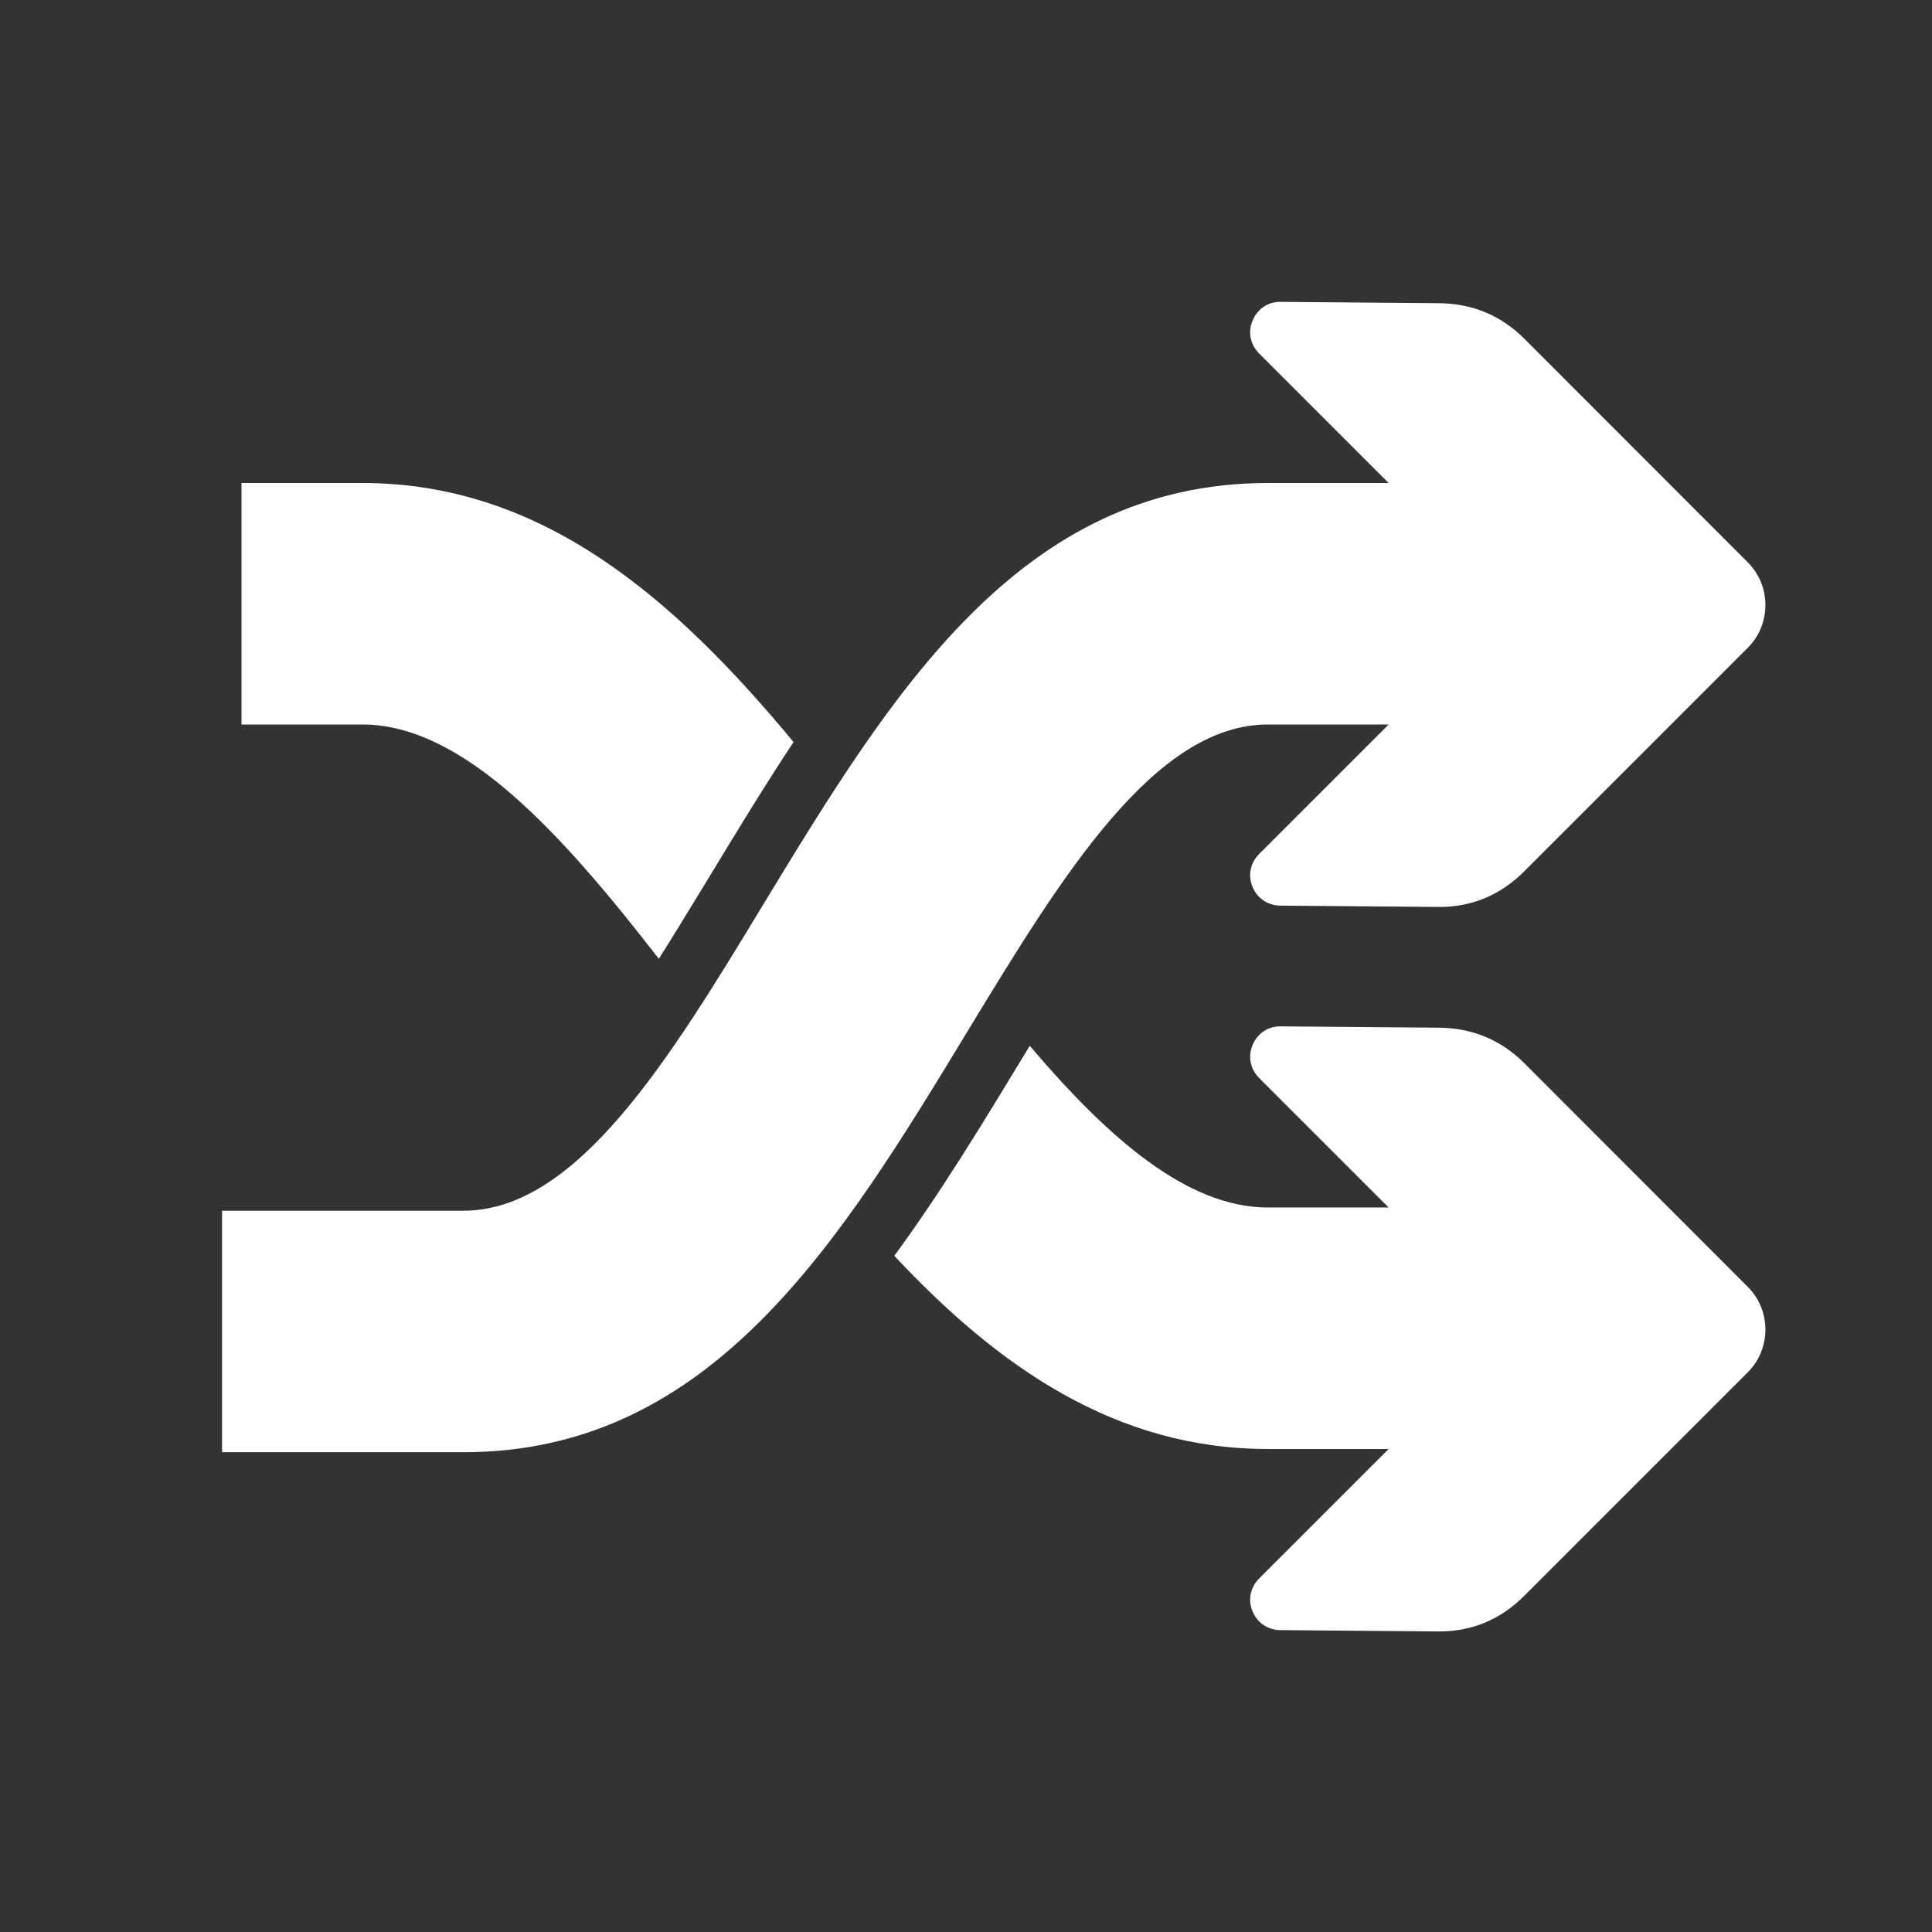 <?xml version="1.0" encoding="UTF-8"?>
<!DOCTYPE svg PUBLIC "-//W3C//DTD SVG 1.1//EN" "http://www.w3.org/Graphics/SVG/1.1/DTD/svg11.dtd">
<svg xmlns="http://www.w3.org/2000/svg" xml:space="preserve" width="1024px" height="1024px" shape-rendering="geometricPrecision" text-rendering="geometricPrecision" image-rendering="optimizeQuality" fill-rule="nonzero" clip-rule="evenodd" viewBox="0 0 10240 10240" xmlns:xlink="http://www.w3.org/1999/xlink">
	<rect x="0" y="0" width="10240" height="10240" fill="#333333" stroke="none"/>
	<title>arrow_shuffle icon</title>
	<desc>arrow_shuffle icon from the IconExperience.com O-Collection. Copyright by INCORS GmbH (www.incors.com).</desc>
	<path id="curve1" fill="#FFFFFF" d="M6720 7680c-804,0 -1426,-432 -1980,-1024 247,-336 469,-703 687,-1062l31 -51c416,490 835,857 1262,857l640 0 -687 -687c-46,-47 -60,-113 -34,-174 25,-61 82,-100 147,-99l839 7c176,1 328,63 453,187l1186 1187c124,124 124,328 0,452l-1186 1186c-125,125 -277,189 -453,188l-839 -7c-66,-1 -122,-38 -147,-99 -26,-61 -12,-127 34,-174l687 -687 -640 0zm-3228 -2598c-518,-669 -1038,-1242 -1572,-1242l-640 0 0 -1280 640 0c955,0 1653,610 2286,1373 -158,239 -308,486 -456,730 -87,143 -173,284 -258,419z"/>
	<path id="curve0" fill="#FFFFFF" d="M8078 4619l1186 -1186c124,-124 124,-328 0,-452l-1186 -1187c-125,-124 -277,-186 -453,-187l-839 -7c-65,-1 -122,38 -147,99 -26,61 -12,127 34,174l687 687 -640 0c-1317,0 -1997,1119 -2677,2238 -491,810 -983,1619 -1586,1619l-1280 0 0 1280 1280 0c1317,0 1997,-1119 2676,-2239 492,-809 984,-1618 1587,-1618l640 0 -687 687c-46,47 -60,113 -34,174 25,61 81,98 147,99l839 7c176,1 328,-63 453,-188z"/>
</svg>
